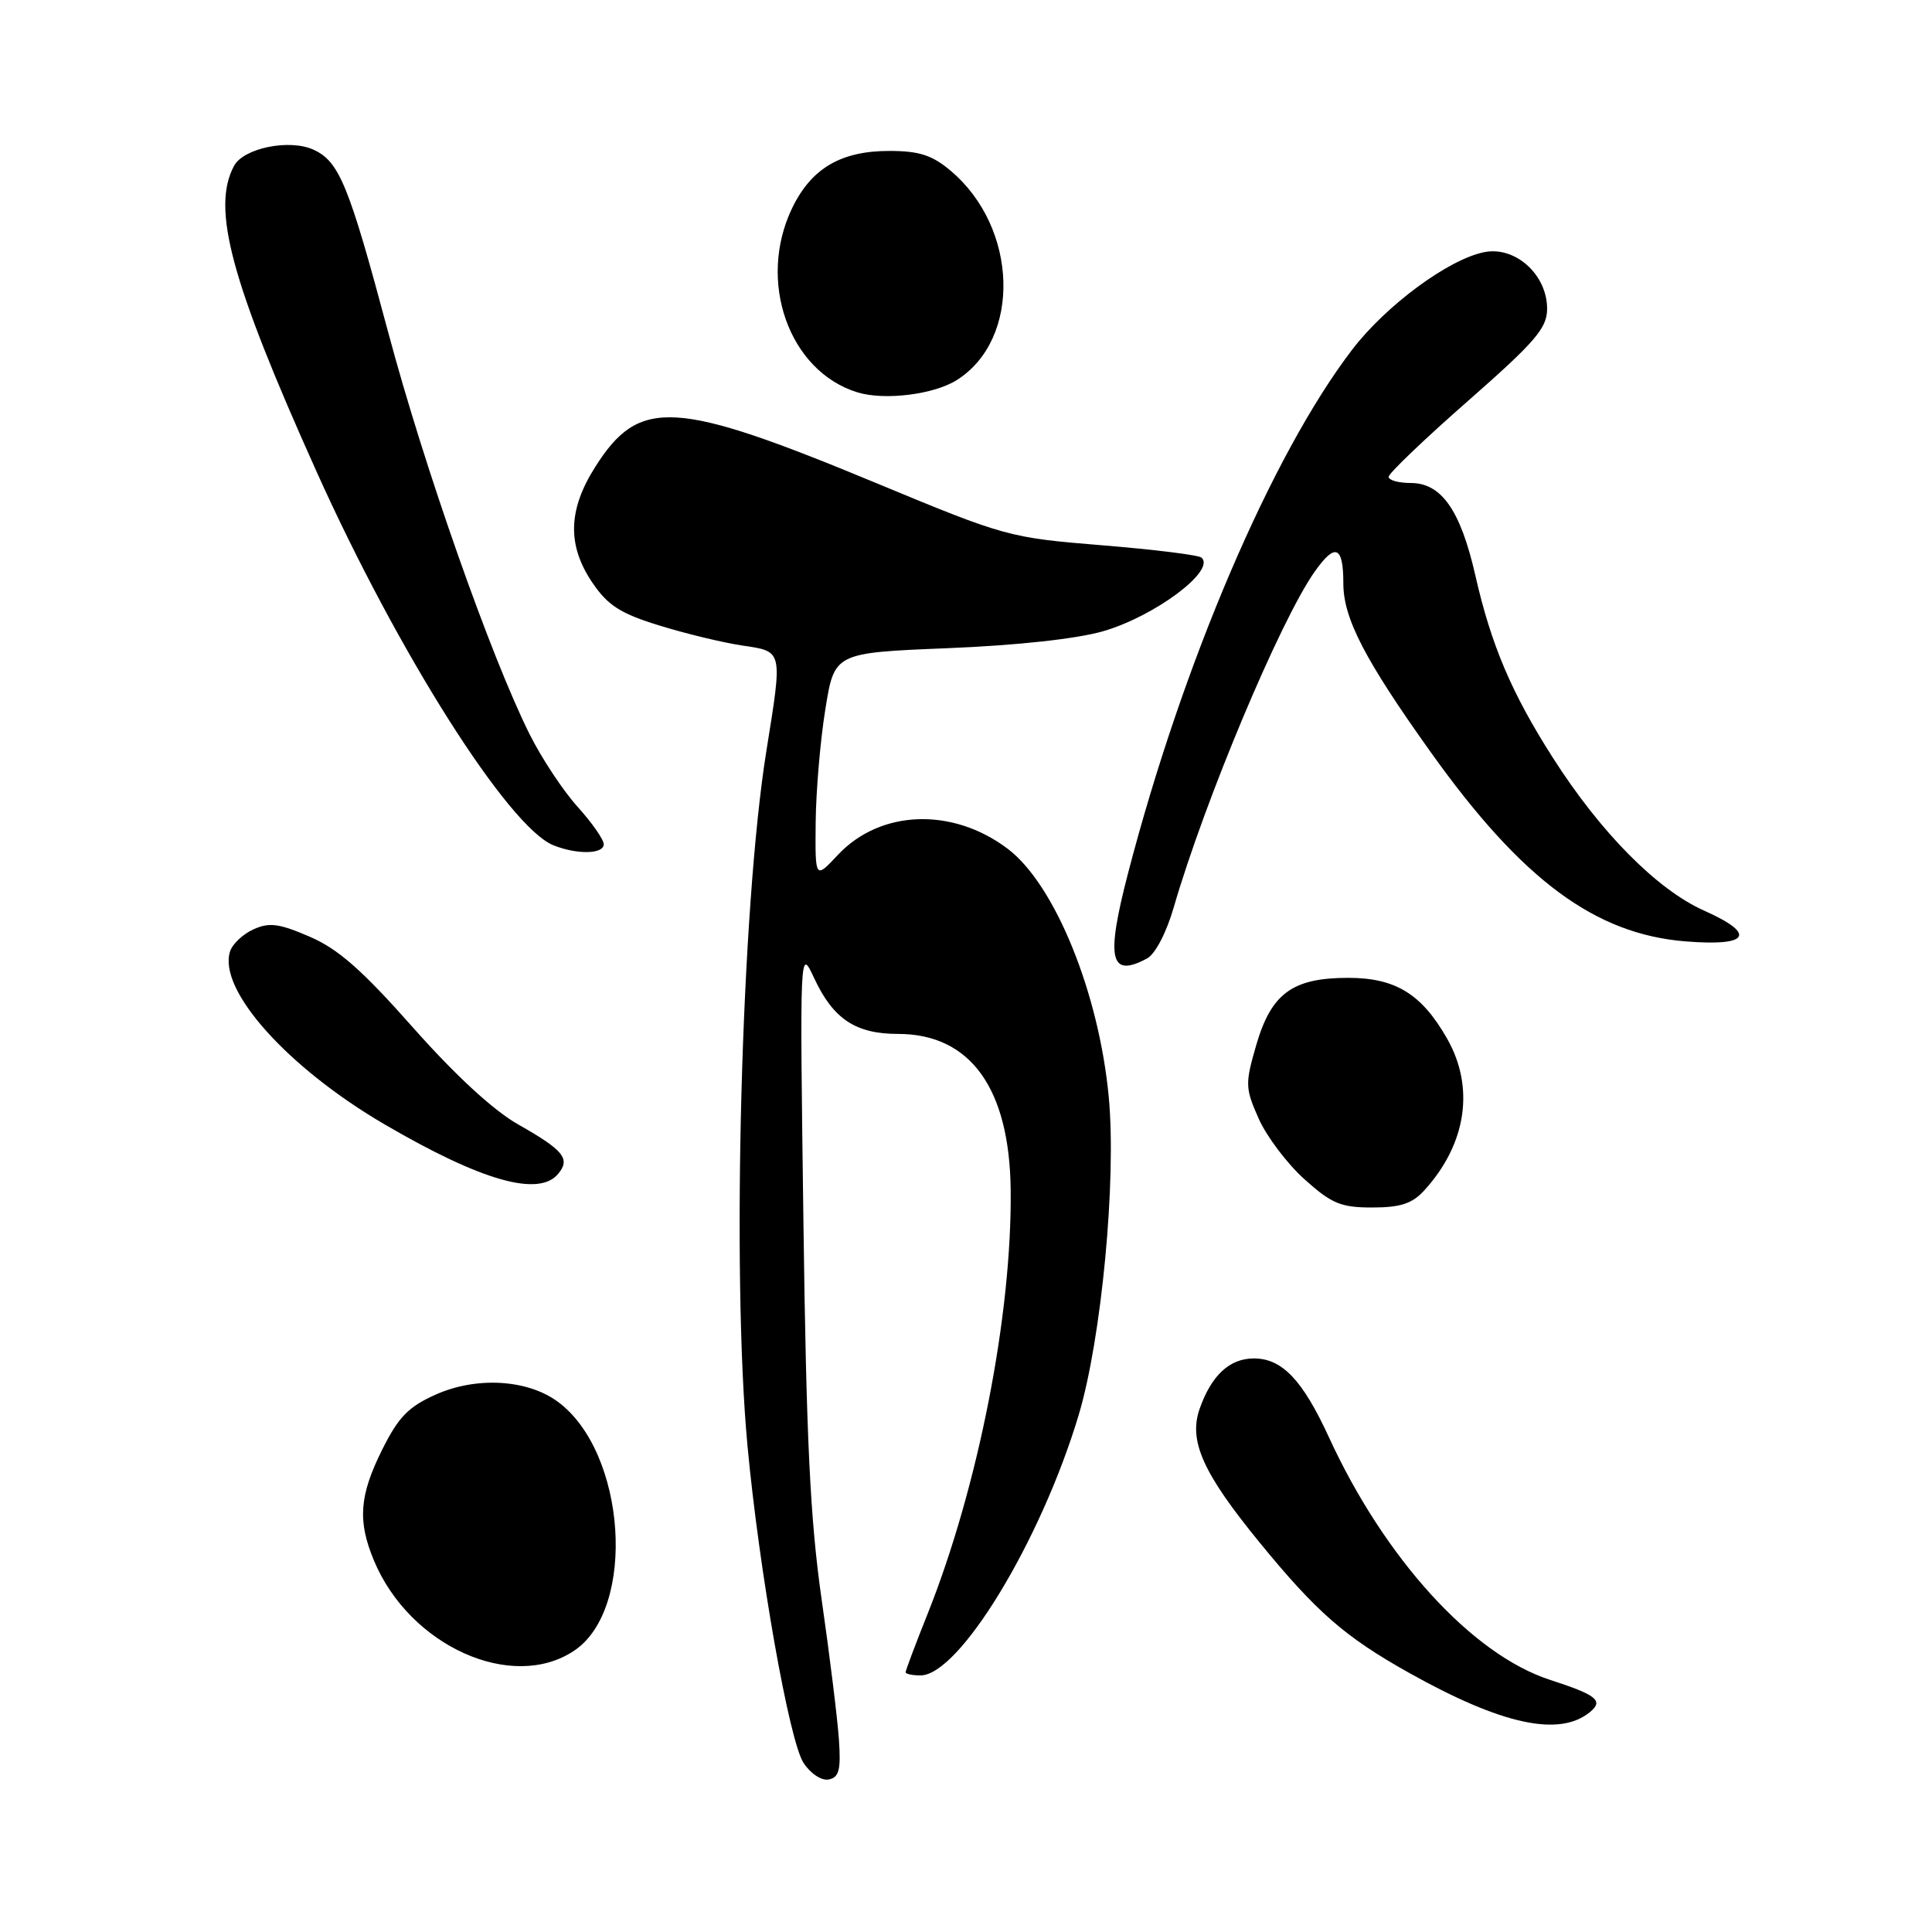 <?xml version="1.0" encoding="UTF-8" standalone="no"?>
<!DOCTYPE svg PUBLIC "-//W3C//DTD SVG 1.1//EN" "http://www.w3.org/Graphics/SVG/1.1/DTD/svg11.dtd" >
<svg xmlns="http://www.w3.org/2000/svg" xmlns:xlink="http://www.w3.org/1999/xlink" version="1.1" viewBox="0 0 256 256">
 <g >
 <path fill="currentColor"
d=" M 111.16 230.48 C 110.97 227.74 109.95 219.43 108.88 212.00 C 107.35 201.35 106.84 190.79 106.46 162.00 C 105.97 125.50 105.97 125.50 107.89 129.63 C 110.41 135.03 113.38 137.00 119.00 137.00 C 128.58 137.00 133.78 144.21 133.92 157.70 C 134.10 174.19 129.62 197.02 122.92 213.83 C 121.31 217.85 120.00 221.34 120.00 221.58 C 120.00 221.81 120.89 222.00 121.97 222.00 C 127.10 222.00 137.92 204.20 142.93 187.50 C 145.95 177.42 147.95 156.38 146.92 145.40 C 145.63 131.57 139.78 117.20 133.53 112.47 C 126.21 106.94 116.65 107.28 111.02 113.28 C 108.01 116.50 108.01 116.50 108.08 109.00 C 108.12 104.88 108.69 98.12 109.36 94.00 C 110.56 86.50 110.56 86.50 125.53 85.89 C 134.76 85.52 142.68 84.65 146.18 83.64 C 153.05 81.64 161.13 75.59 159.21 73.89 C 158.82 73.54 152.88 72.81 146.00 72.25 C 133.72 71.25 133.20 71.11 116.20 64.05 C 89.36 52.91 84.72 52.64 78.87 61.87 C 75.25 67.58 75.14 72.27 78.51 77.23 C 80.54 80.22 82.22 81.30 87.33 82.87 C 90.80 83.95 95.74 85.14 98.32 85.53 C 103.78 86.34 103.71 86.03 101.55 99.50 C 98.22 120.19 96.91 168.74 99.05 191.62 C 100.60 208.20 104.58 230.71 106.47 233.59 C 107.41 235.02 108.86 235.98 109.81 235.79 C 111.18 235.52 111.44 234.53 111.16 230.48 Z  M 210.70 226.84 C 212.50 225.34 211.58 224.60 205.39 222.59 C 195.05 219.24 183.45 206.50 176.05 190.36 C 172.59 182.85 169.88 180.00 166.15 180.00 C 162.92 180.00 160.51 182.24 158.95 186.70 C 157.48 190.93 159.40 195.21 166.89 204.37 C 174.45 213.62 178.21 216.90 186.69 221.65 C 199.01 228.55 206.64 230.20 210.70 226.84 Z  M 76.10 218.71 C 84.40 213.13 82.99 192.34 73.86 185.70 C 69.86 182.78 63.16 182.39 57.80 184.76 C 54.13 186.39 52.82 187.73 50.65 192.07 C 47.61 198.17 47.36 201.53 49.55 206.78 C 54.28 218.13 67.89 224.24 76.10 218.71 Z  M 188.71 157.75 C 194.32 151.61 195.45 144.09 191.73 137.59 C 188.36 131.69 184.90 129.57 178.63 129.57 C 171.27 129.57 168.45 131.63 166.46 138.47 C 164.97 143.62 164.99 144.18 166.78 148.22 C 167.82 150.57 170.55 154.19 172.84 156.25 C 176.44 159.49 177.66 160.00 181.83 160.00 C 185.55 160.00 187.12 159.49 188.71 157.75 Z  M 73.96 155.54 C 75.62 153.55 74.69 152.41 68.67 149.00 C 65.38 147.14 60.31 142.46 54.72 136.15 C 48.00 128.55 44.79 125.72 41.02 124.11 C 36.97 122.36 35.67 122.19 33.57 123.15 C 32.18 123.78 30.78 125.10 30.48 126.08 C 28.86 131.16 38.10 141.48 51.00 149.01 C 63.83 156.49 71.39 158.64 73.96 155.54 Z  M 151.99 127.00 C 153.07 126.43 154.56 123.57 155.52 120.25 C 159.64 106.04 169.65 82.20 174.20 75.75 C 176.93 71.88 178.00 72.32 178.00 77.31 C 178.00 81.94 180.84 87.42 189.61 99.71 C 201.67 116.60 211.34 123.78 223.36 124.74 C 231.81 125.42 232.80 123.78 225.80 120.66 C 219.55 117.87 212.07 110.30 205.74 100.37 C 200.29 91.84 197.58 85.45 195.49 76.24 C 193.52 67.60 191.00 64.00 186.93 64.00 C 185.32 64.00 184.00 63.63 184.00 63.18 C 184.00 62.73 188.72 58.21 194.50 53.14 C 203.46 45.27 205.00 43.48 205.00 40.91 C 205.00 36.39 200.79 32.59 196.68 33.41 C 191.95 34.34 183.65 40.47 179.17 46.33 C 168.52 60.26 156.72 87.84 149.46 115.75 C 146.51 127.11 147.07 129.64 151.99 127.00 Z  M 80.00 111.87 C 80.00 111.25 78.44 109.01 76.53 106.90 C 74.62 104.79 71.76 100.46 70.17 97.28 C 65.04 87.00 56.22 61.94 51.43 44.00 C 46.21 24.46 44.95 21.39 41.53 19.83 C 38.35 18.38 32.27 19.62 31.01 21.98 C 27.99 27.62 30.60 37.27 41.95 62.50 C 52.75 86.52 67.38 109.60 73.32 112.00 C 76.45 113.26 80.00 113.19 80.00 111.87 Z  M 126.80 50.35 C 135.36 44.92 134.92 30.16 125.97 22.63 C 123.51 20.55 121.79 20.00 117.83 20.00 C 111.43 20.00 107.52 22.30 104.98 27.54 C 100.29 37.23 104.52 49.19 113.62 51.99 C 117.21 53.09 123.76 52.28 126.80 50.35 Z "/>
</g>
</svg>